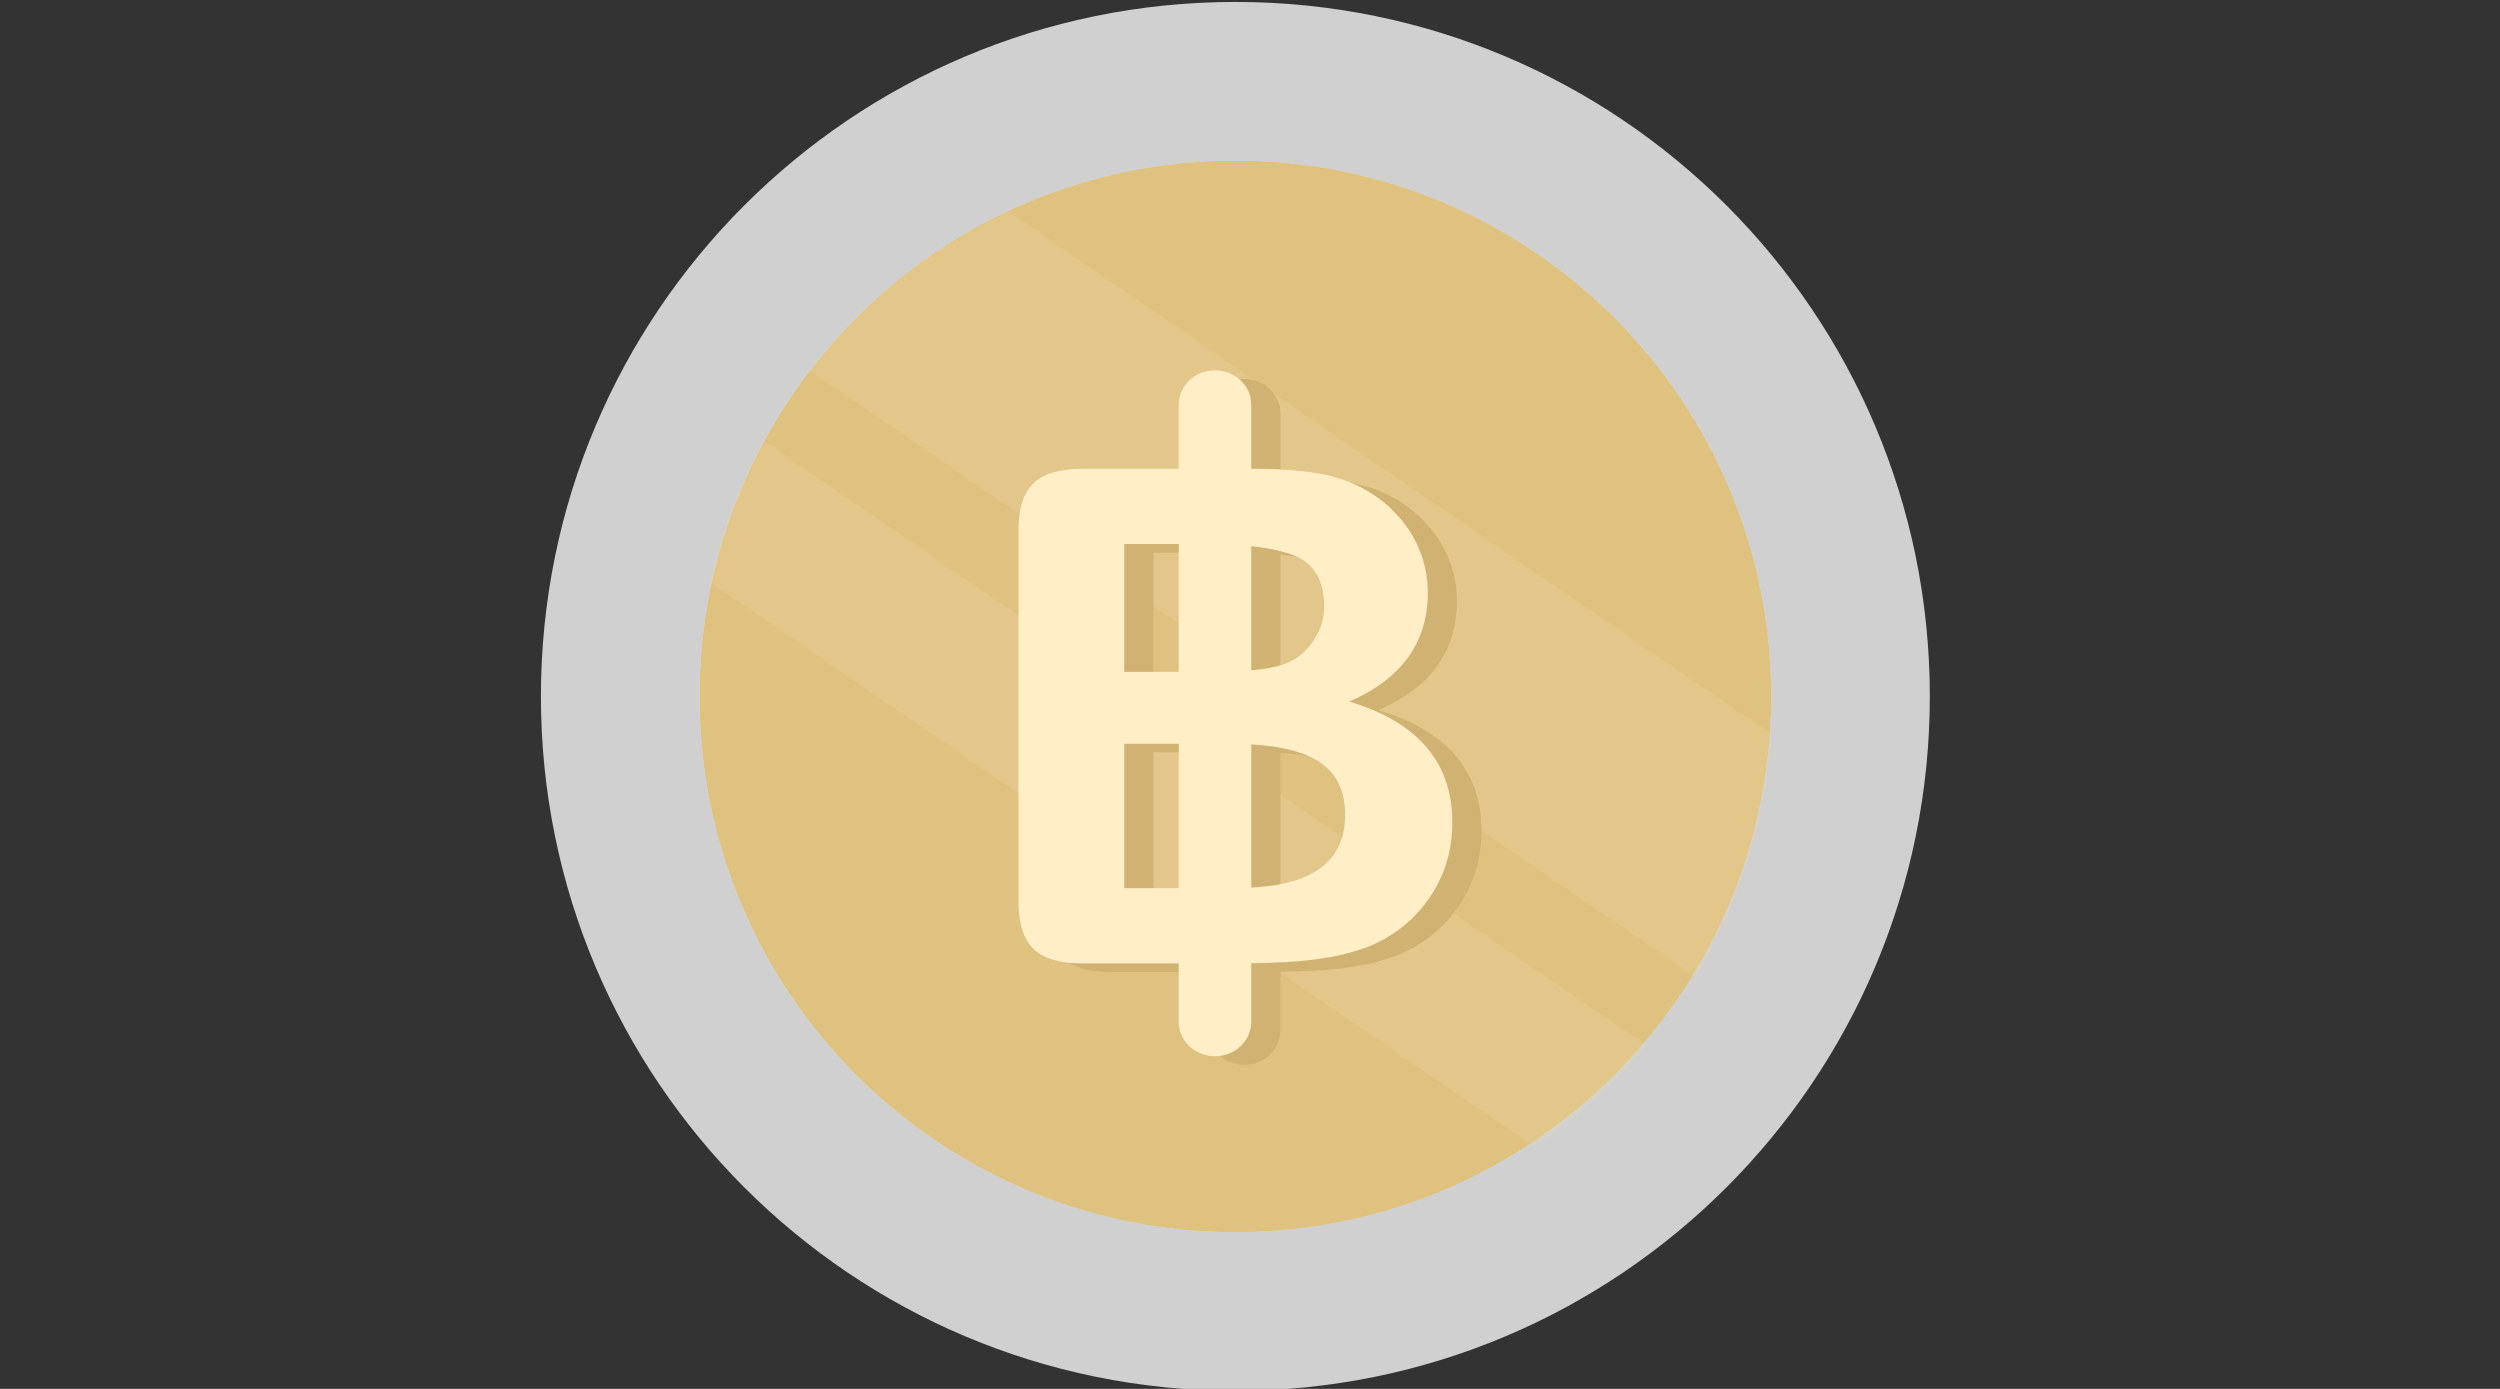 <svg width="54" height="30" viewBox="0 0 54 30" fill="none" xmlns="http://www.w3.org/2000/svg">
<rect x="0" y="0" width="54" height="30" fill="#333333" stroke="none"/>
<g clip-path="url(#clip0_11_26214)">
<path d="M33.45 21.16C36.91 17.758 36.91 12.242 33.45 8.84C29.989 5.438 24.378 5.438 20.918 8.84C17.457 12.242 17.457 17.758 20.918 21.16C24.378 24.562 29.989 24.562 33.45 21.16Z" fill="#AFAFAF"/>
<g clip-path="url(#clip1_11_26214)">
<path d="M26.684 30.042C18.4 30.042 11.684 23.326 11.684 15.042C11.684 6.758 18.4 0.042 26.684 0.042C34.968 0.042 41.684 6.758 41.684 15.042C41.684 23.326 34.968 30.042 26.684 30.042Z" fill="#D0D0D0"/>
<path d="M26.684 26.605C20.298 26.605 15.121 21.428 15.121 15.042C15.121 8.656 20.298 3.479 26.684 3.479C33.07 3.479 38.247 8.656 38.247 15.042C38.247 21.428 33.07 26.605 26.684 26.605Z" fill="#FFC001"/>
<path d="M26.684 26.605C20.298 26.605 15.121 21.428 15.121 15.042C15.121 8.656 20.298 3.479 26.684 3.479C33.07 3.479 38.247 8.656 38.247 15.042C38.247 21.428 33.07 26.605 26.684 26.605Z" fill="#E0C280"/>
<g opacity="0.2">
<path d="M36.612 21.1L17.491 8C18.624 6.542 20.097 5.362 21.79 4.577L38.247 15.852C38.127 17.764 37.546 19.55 36.612 21.1Z" fill="#F0DDB3"/>
<path d="M16.491 9.519L35.553 22.579C34.851 23.415 34.034 24.15 33.126 24.76L15.335 12.57C15.577 11.489 15.97 10.464 16.491 9.519Z" fill="#F0DDB3"/>
</g>
<g clip-path="url(#clip2_11_26214)">
<path d="M29.776 15.339C30.905 14.844 31.469 14.062 31.469 12.993C31.469 12.682 31.415 12.386 31.308 12.107C31.2 11.828 31.043 11.573 30.838 11.342C30.633 11.111 30.397 10.92 30.13 10.77C29.818 10.59 29.464 10.469 29.069 10.405C28.674 10.342 28.207 10.311 27.669 10.311H27.657V8.928C27.657 8.518 27.306 8.185 26.873 8.185C26.44 8.185 26.089 8.518 26.089 8.928V10.311H24.014C23.527 10.311 23.174 10.414 22.956 10.62C22.738 10.827 22.629 11.166 22.629 11.637V19.669C22.629 20.13 22.736 20.467 22.949 20.678C23.162 20.89 23.517 20.995 24.014 20.995H26.089V22.258C26.089 22.668 26.44 23 26.873 23C27.306 23 27.657 22.668 27.657 22.258V20.99C28.166 20.985 28.628 20.961 29.023 20.911C29.469 20.856 29.864 20.76 30.207 20.623C30.756 20.395 31.192 20.042 31.515 19.563C31.838 19.084 32 18.546 32 17.949C32 16.656 31.259 15.787 29.776 15.339ZM28.622 12.202C29.028 12.379 29.23 12.738 29.23 13.277C29.23 13.53 29.166 13.758 29.038 13.962C28.874 14.249 28.637 14.443 28.326 14.545C28.149 14.603 27.918 14.64 27.657 14.665V11.983C28.052 12.025 28.38 12.096 28.622 12.202ZM24.914 11.936H26.089V14.698H24.914V11.936ZM24.914 19.37V16.25H26.089V19.37H24.914ZM27.657 19.357V16.265C28.268 16.299 28.749 16.412 29.084 16.615C29.484 16.858 29.684 17.249 29.684 17.788C29.684 18.773 29.002 19.291 27.657 19.357Z" fill="#D0B372"/>
<path d="M29.147 15.154C30.276 14.659 30.84 13.876 30.84 12.807C30.84 12.496 30.786 12.201 30.678 11.922C30.57 11.642 30.414 11.387 30.209 11.157C30.004 10.926 29.768 10.735 29.501 10.584C29.188 10.405 28.834 10.283 28.439 10.22C28.044 10.157 27.578 10.125 27.039 10.125H27.027V8.742C27.027 8.332 26.676 8 26.243 8C25.811 8 25.46 8.332 25.46 8.742V10.125H23.385C22.898 10.125 22.545 10.229 22.327 10.435C22.109 10.642 22 10.98 22 11.452V19.483C22 19.945 22.106 20.282 22.319 20.493C22.532 20.704 22.887 20.81 23.385 20.81H25.46V22.072C25.46 22.482 25.811 22.815 26.243 22.815C26.676 22.815 27.027 22.482 27.027 22.072V20.805C27.537 20.799 27.999 20.776 28.393 20.726C28.839 20.67 29.234 20.574 29.578 20.438C30.127 20.21 30.563 19.856 30.886 19.378C31.209 18.899 31.37 18.361 31.37 17.763C31.37 16.471 30.629 15.601 29.147 15.154ZM27.993 12.017C28.398 12.194 28.601 12.552 28.601 13.092C28.601 13.344 28.537 13.573 28.409 13.777C28.244 14.063 28.007 14.258 27.697 14.36C27.52 14.418 27.289 14.455 27.027 14.48V11.797C27.422 11.84 27.751 11.91 27.993 12.017ZM24.285 11.751H25.46V14.513H24.285V11.751ZM24.285 19.185V16.065H25.46V19.185H24.285ZM27.027 19.172V16.08C27.639 16.113 28.12 16.226 28.455 16.43C28.855 16.673 29.055 17.064 29.055 17.603C29.055 18.587 28.373 19.106 27.027 19.172Z" fill="#FFEEC6"/>
</g>
</g>
</g>
<defs>
<clipPath id="clip0_11_26214">
<rect width="53" height="30" fill="white" transform="translate(0.684)"/>
</clipPath>
<clipPath id="clip1_11_26214">
<rect width="30" height="30" fill="white" transform="matrix(-1 0 0 1 41.684 0.042)"/>
</clipPath>
<clipPath id="clip2_11_26214">
<rect width="10" height="15" fill="white" transform="translate(22 8)"/>
</clipPath>
</defs>
</svg>
